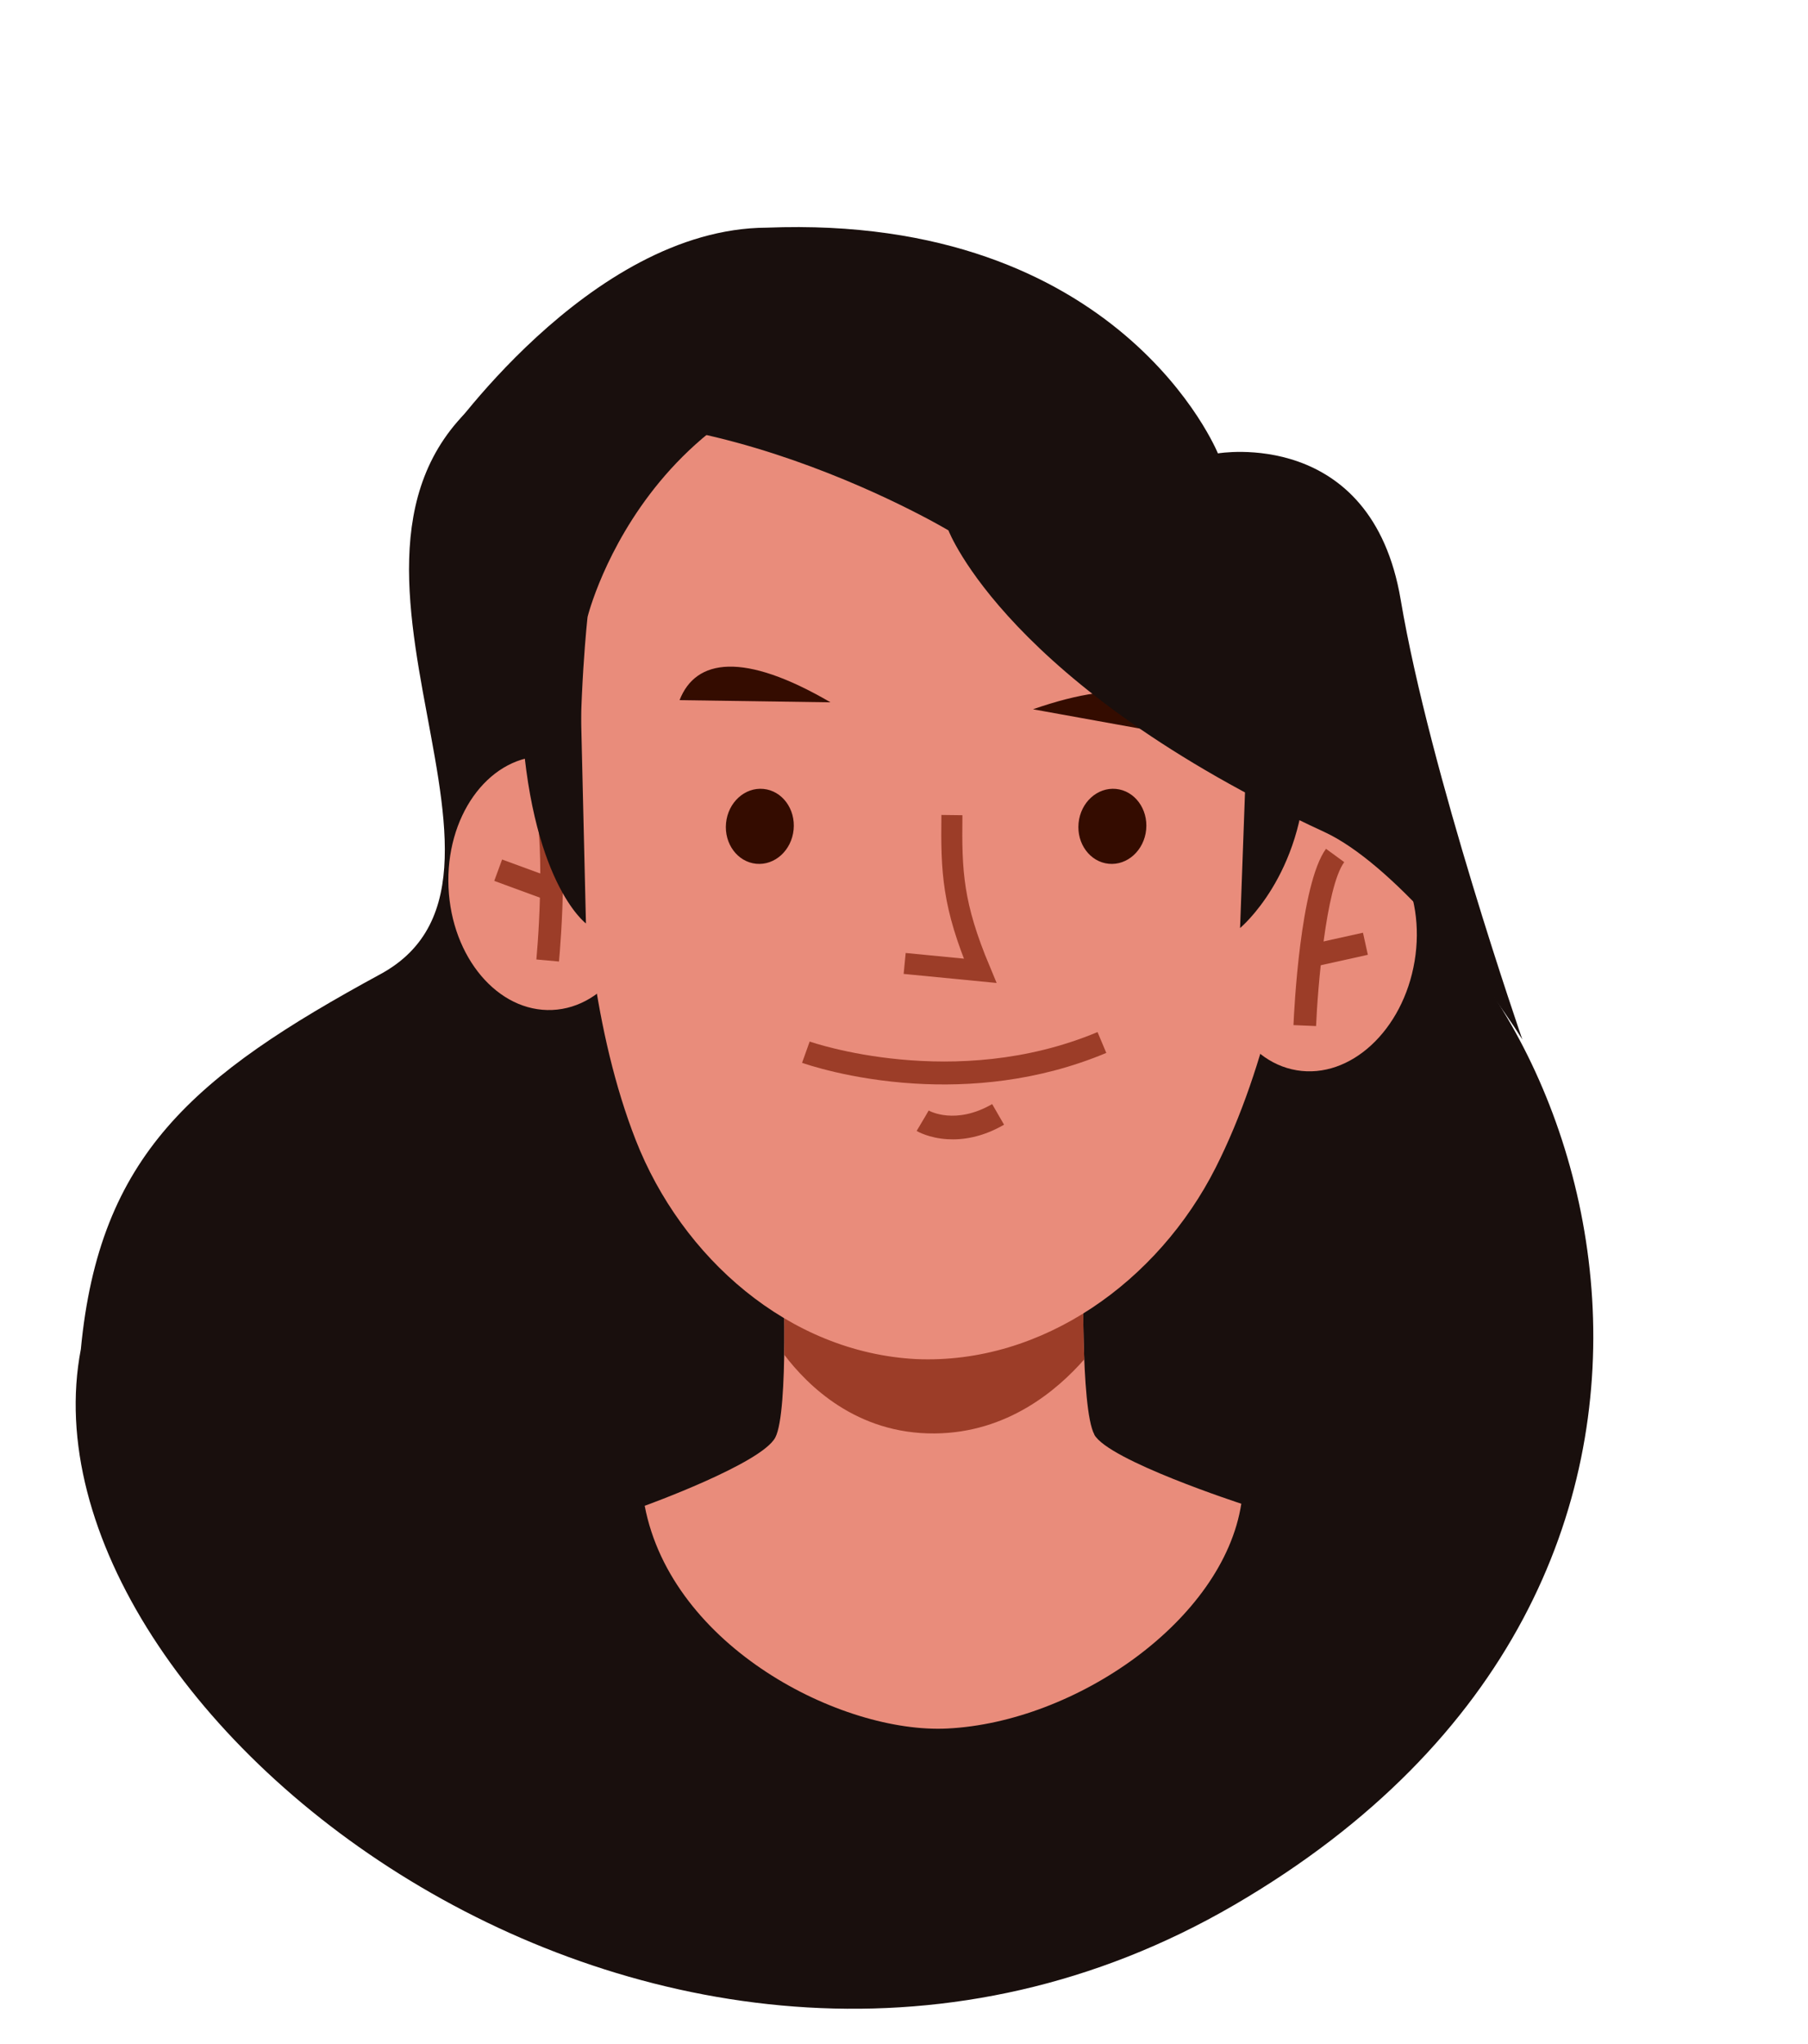 <svg width="215" height="243" viewBox="0 0 215 243" fill="none" xmlns="http://www.w3.org/2000/svg">
<path d="M120.41 56.907C120.41 56.907 85.229 30.651 61.215 44.611C31.137 62.115 67.458 103.756 45.245 115.826C23.032 127.895 11.81 137.328 9.614 160.426C1.239 204.019 80.096 265.326 146.765 226.507C213.435 187.687 189.721 115.062 158.412 100.621C120.74 83.237 120.44 56.937 120.44 56.937L120.41 56.907Z" fill="#190F0D"/>
<path d="M168.218 114.29C169.591 106.064 165.542 98.534 159.174 97.471C152.806 96.408 146.53 102.214 145.157 110.44C143.784 118.666 147.833 126.196 154.201 127.259C160.569 128.322 166.845 122.515 168.218 114.29Z" fill="#E98C7B"/>
<path d="M53.335 105.517C52.968 97.186 57.899 90.201 64.349 89.917C70.799 89.633 76.326 96.156 76.693 104.488C77.06 112.819 72.129 119.804 65.679 120.088C59.229 120.372 53.703 113.849 53.335 105.517Z" fill="#E98C7B"/>
<path d="M130.137 170.571C128.451 167.493 128.847 150.255 128.847 150.255L110.979 150.001L93.121 150.579C93.121 150.579 93.828 167.804 92.196 170.92C90.565 174.027 76.665 179.043 76.665 179.043C79.872 195.839 100.084 206.154 112.655 205.525C127.939 204.77 145.467 192.641 147.611 178.796C147.611 178.796 131.823 173.659 130.127 170.58L130.137 170.571Z" fill="#E98C7B"/>
<path d="M128.938 161.622C128.835 159.191 128.806 156.705 128.809 154.671C126.375 155.645 120.418 157.568 111.056 157.65C99.558 157.753 93.987 154.97 93.24 154.564C93.276 156.439 93.295 158.765 93.264 161.087C96.029 164.722 101.828 170.524 111.17 170.44C119.801 170.364 125.73 165.284 128.937 161.632L128.938 161.622Z" fill="#9C3D28"/>
<path d="M69.873 73.347C69.873 73.347 77.883 40.763 114.645 42.355C151.394 44.307 156.229 77.512 156.229 77.512C156.229 77.512 156.886 114.51 144.547 138.866C137.75 152.289 124.02 162.264 108.922 161.597C93.832 160.811 81.071 149.556 75.591 135.538C65.655 110.109 69.873 73.347 69.873 73.347Z" fill="#E98C7B"/>
<path d="M112.661 135.454C110.475 135.321 109.1 134.536 109.004 134.47L110.444 132.043L109.729 133.262L110.434 132.042C110.56 132.12 113.634 133.79 117.984 131.279L119.398 133.729C116.782 135.243 114.448 135.562 112.671 135.454L112.661 135.454Z" fill="#9C3D28"/>
<path d="M148.135 91.895L147.465 110.344C147.465 110.344 155.018 104.103 155.285 91.281L148.135 91.895Z" fill="#190F0D"/>
<path d="M66.473 114.337C66.627 112.623 67.938 97.485 65.432 92.885L63.06 94.173C64.854 97.458 64.193 109.66 63.784 114.084L66.474 114.327L66.473 114.337Z" fill="#9C3D28"/>
<path d="M59.708 102.197L66.214 104.585L65.28 107.129L58.775 104.741L59.708 102.197Z" fill="#9C3D28"/>
<path d="M69.678 109.8C69.678 109.8 62.94 104.811 61.967 84.706L69.061 83.72L69.678 109.8Z" fill="#190F0D"/>
<path d="M89.923 102.704C92.142 102.92 94.135 101.103 94.374 98.646C94.614 96.188 93.008 94.021 90.789 93.805C88.57 93.589 86.577 95.406 86.338 97.863C86.098 100.321 87.704 102.488 89.923 102.704Z" fill="#340C00"/>
<path d="M131.846 102.704C134.065 102.92 136.058 101.103 136.297 98.646C136.536 96.188 134.931 94.021 132.712 93.805C130.493 93.589 128.499 95.406 128.26 97.863C128.021 100.321 129.626 102.488 131.846 102.704Z" fill="#340C00"/>
<path d="M153.813 121.897C153.887 120.189 154.612 105.125 157.682 100.924L159.85 102.508C157.654 105.51 156.689 117.604 156.502 122.001L153.813 121.888L153.813 121.897Z" fill="#9C3D28"/>
<path d="M162.079 110.902L155.361 112.389L155.943 115.015L162.66 113.528L162.079 110.902Z" fill="#9C3D28"/>
<path d="M113.197 96.916C113.112 103.714 113.278 107.59 116.556 115.43L107.58 114.556" stroke="#9C3D28" stroke-width="2.5"/>
<path d="M108.763 128.838C101.097 128.372 95.771 126.506 95.378 126.372L96.283 123.842C96.45 123.902 113.501 129.837 130.514 122.716L131.556 125.194C123.332 128.641 115.221 129.231 108.773 128.839L108.763 128.838Z" fill="#9C3D28"/>
<path d="M80.811 83.25C82.734 78.309 88.436 77.484 98.763 83.509L80.811 83.25Z" fill="#340C00"/>
<path d="M140.507 87.527C139.567 82.309 134.13 80.404 122.839 84.334L140.507 87.527Z" fill="#340C00"/>
<path d="M52.36 52.994C77.903 42.203 112.786 63.065 112.786 63.065C112.786 63.065 119.794 81.531 157.466 98.914C165.421 102.577 176.047 115.637 181.03 123.593C181.03 123.593 170.014 91.829 166.562 71.293C163.08 50.727 144.829 53.91 144.829 53.91C144.829 53.91 133.301 25.396 91.164 27.071C69.971 27.161 52.36 52.994 52.36 52.994Z" fill="#190F0D"/>
</svg>
